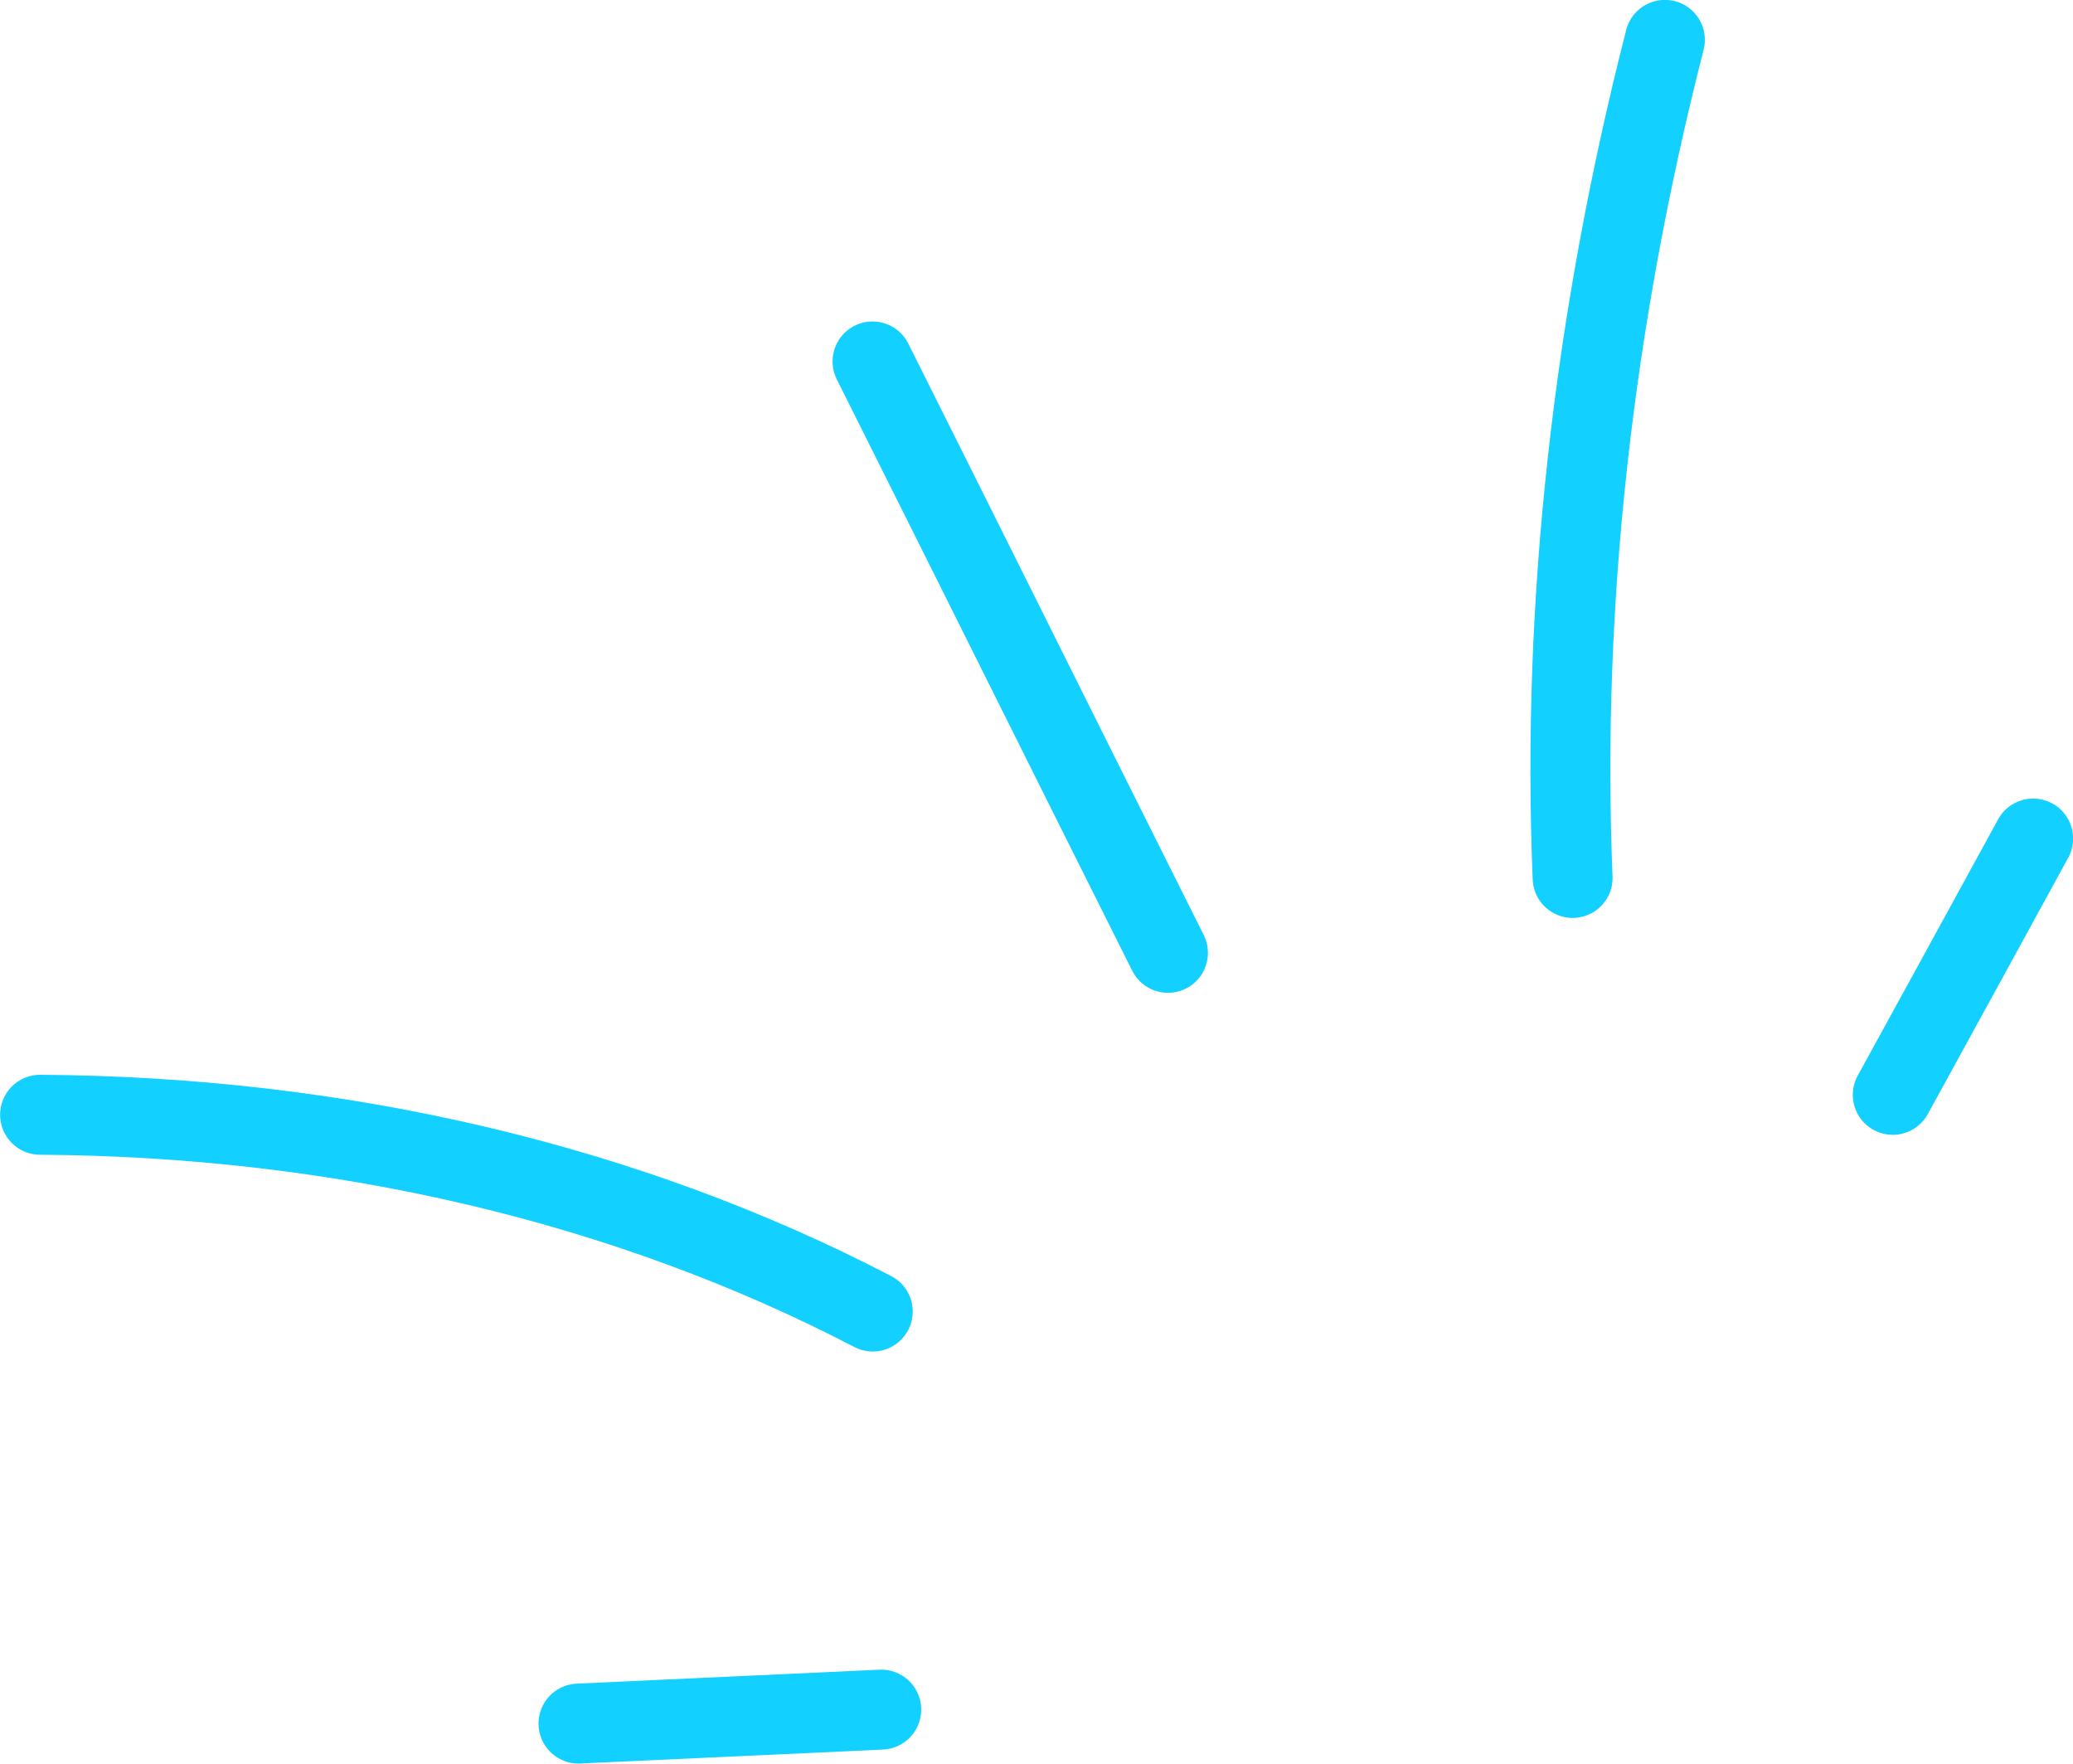 <?xml version="1.0" encoding="UTF-8"?><svg id="Layer_2" xmlns="http://www.w3.org/2000/svg" viewBox="0 0 90.52 77"><defs><style>.cls-1{fill:none;stroke:#12d0ff;stroke-linecap:round;stroke-linejoin:round;stroke-width:3.49px;}</style></defs><g id="Layer_1-2"><path class="cls-1" d="M51,41.6c-4.31-8.6-8.59-17.22-12.9-25.82"/><path class="cls-1" d="M68.67,38.33c-.49-11.99.89-24.31,4.03-36.59"/><path class="cls-1" d="M1.75,48.67c13.13.08,25.61,3,36.36,8.59"/><path class="cls-1" d="M82.65,47.8c2.04-3.71,4.1-7.48,6.13-11.19"/><path class="cls-1" d="M38.48,74.64c-4.39.21-8.82.4-13.22.61"/></g></svg>
